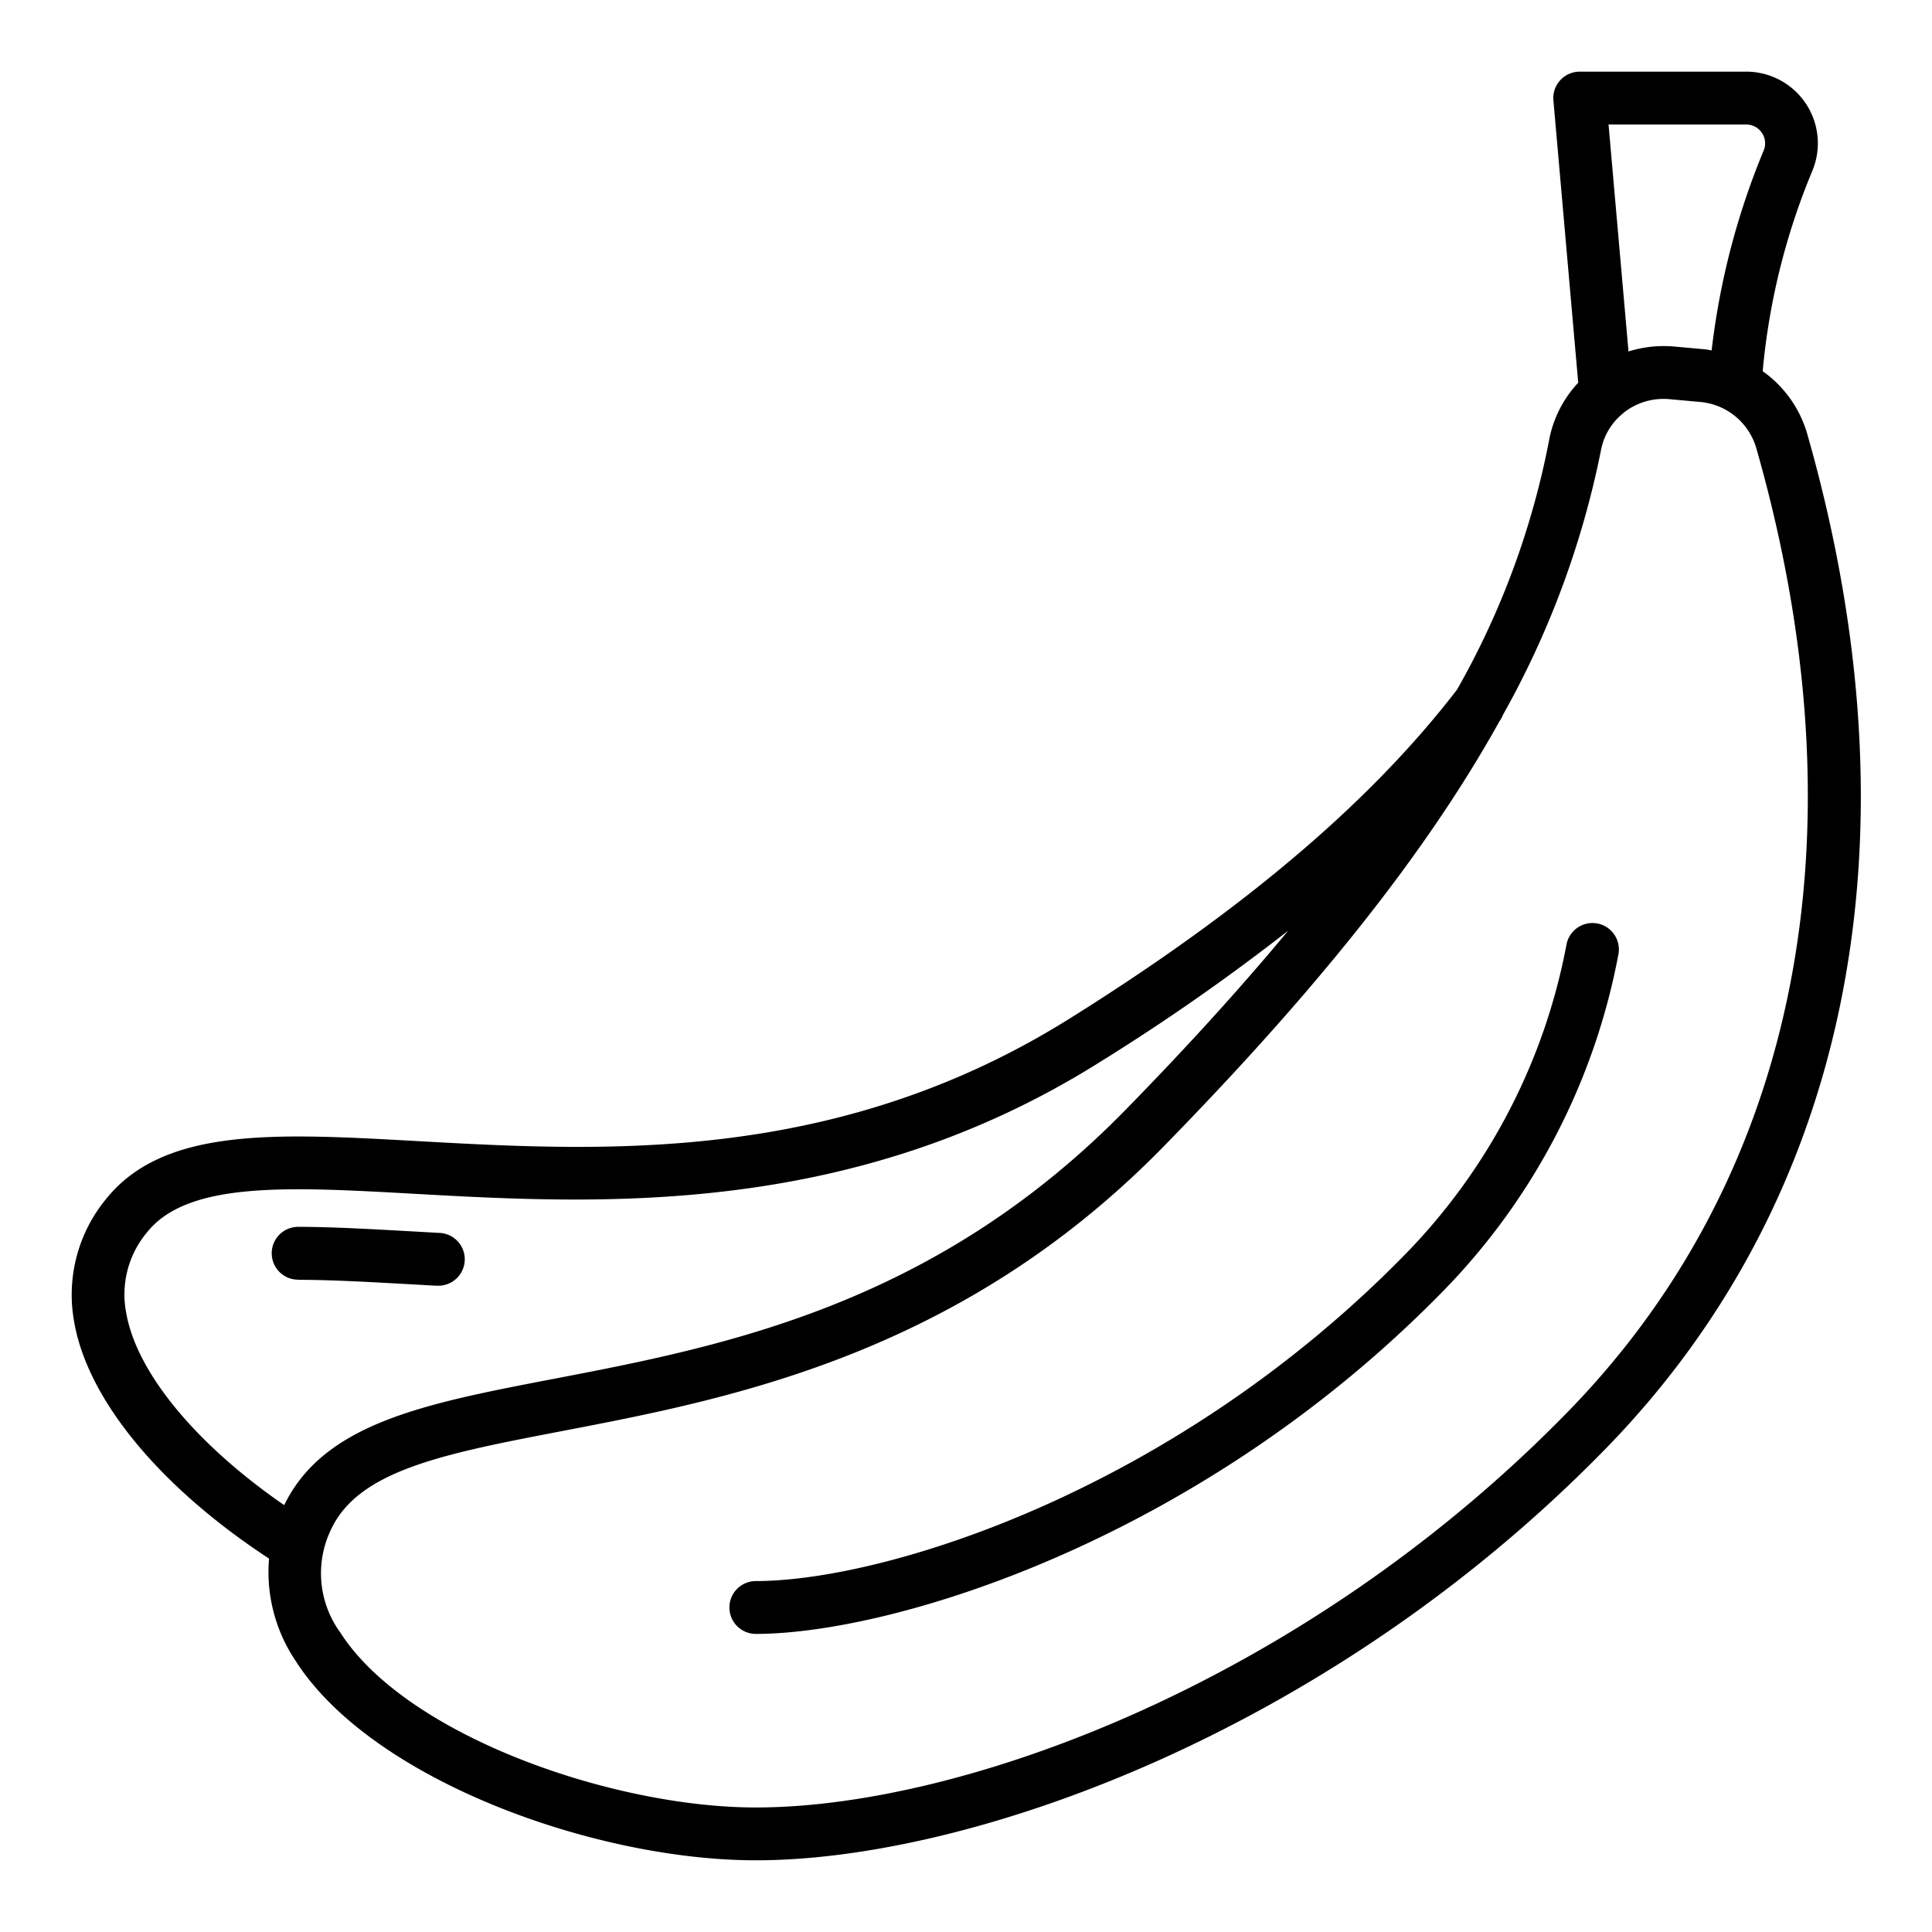 <svg height="512" viewBox="0 0 128 128" width="512" xmlns="http://www.w3.org/2000/svg"><g><path d="m19.752 84.791c2.152 0 4.68.142 7.358.291l1.792.1h.094a1.75 1.75 0 0 0 .09-3.5l-1.782-.1c-2.727-.152-5.3-.3-7.552-.3a1.75 1.75 0 1 0 0 3.5z"/><path d="m119.724 28.713a7.71 7.71 0 0 0 -2.941-4.12 45.012 45.012 0 0 1 3.3-13.3 4.747 4.747 0 0 0 -4.4-6.546h-11.023a1.75 1.75 0 0 0 -1.743 1.9l1.644 18.71a7.6 7.6 0 0 0 -1.925 3.783 53.969 53.969 0 0 1 -6.1 16.544c-5.733 7.463-14.143 14.6-25.713 21.826-15.435 9.636-30.823 8.777-43.185 8.09-9.4-.526-16.824-.939-20.649 3.884a9.975 9.975 0 0 0 -2.073 8.106c.894 5.152 5.7 10.952 12.909 15.67a10.541 10.541 0 0 0 1.765 6.784c5.055 7.9 19.844 13.206 30.486 13.206 14.306 0 38.029-8.536 56.311-27.278 16.237-16.647 20.973-40.533 13.337-67.259zm-13.154-20.463h9.12a1.241 1.241 0 0 1 1.043.558 1.223 1.223 0 0 1 .118 1.158 49.324 49.324 0 0 0 -3.451 13.251c-.145-.022-.285-.06-.432-.073l-2.039-.185a7.848 7.848 0 0 0 -3.037.326zm-98.206 78.741a6.4 6.4 0 0 1 1.367-5.334c2.7-3.4 9.324-3.034 17.711-2.565 12.18.679 28.858 1.61 45.235-8.608a140.6 140.6 0 0 0 12.67-8.824c-3.023 3.639-6.574 7.576-10.772 11.866-12.715 13-26.718 15.682-37.969 17.842-8.45 1.622-15.136 2.914-17.777 8.351-5.829-4.019-9.779-8.779-10.465-12.728zm95.517 6.537c-17.573 18.016-40.21 26.222-53.8 26.222-9.516 0-23.166-4.761-27.537-11.592a6.66 6.66 0 0 1 -.624-6.8c1.826-3.957 7.5-5.045 15.351-6.552 11.106-2.133 26.329-5.054 39.806-18.832 10.274-10.5 17.486-19.581 22.273-28.2a1.733 1.733 0 0 0 .228-.417 59.74 59.74 0 0 0 6.495-17.549 4.109 4.109 0 0 1 1.372-2.351c.042-.033.08-.07.119-.106a4.25 4.25 0 0 1 2.651-.922c.132 0 .264.006.4.018l2.04.185a4.264 4.264 0 0 1 3.7 3.045c7.28 25.466 2.845 48.142-12.474 63.851z"/><path d="m105.843 61.185a1.754 1.754 0 0 0 -2.056 1.378 39.884 39.884 0 0 1 -10.643 20.492c-15.417 15.8-34.6 21.695-43.068 21.695a1.75 1.75 0 1 0 0 3.5c9.039 0 29.4-6.177 45.573-22.752a43.325 43.325 0 0 0 11.572-22.258 1.75 1.75 0 0 0 -1.378-2.055z"/></g></svg>